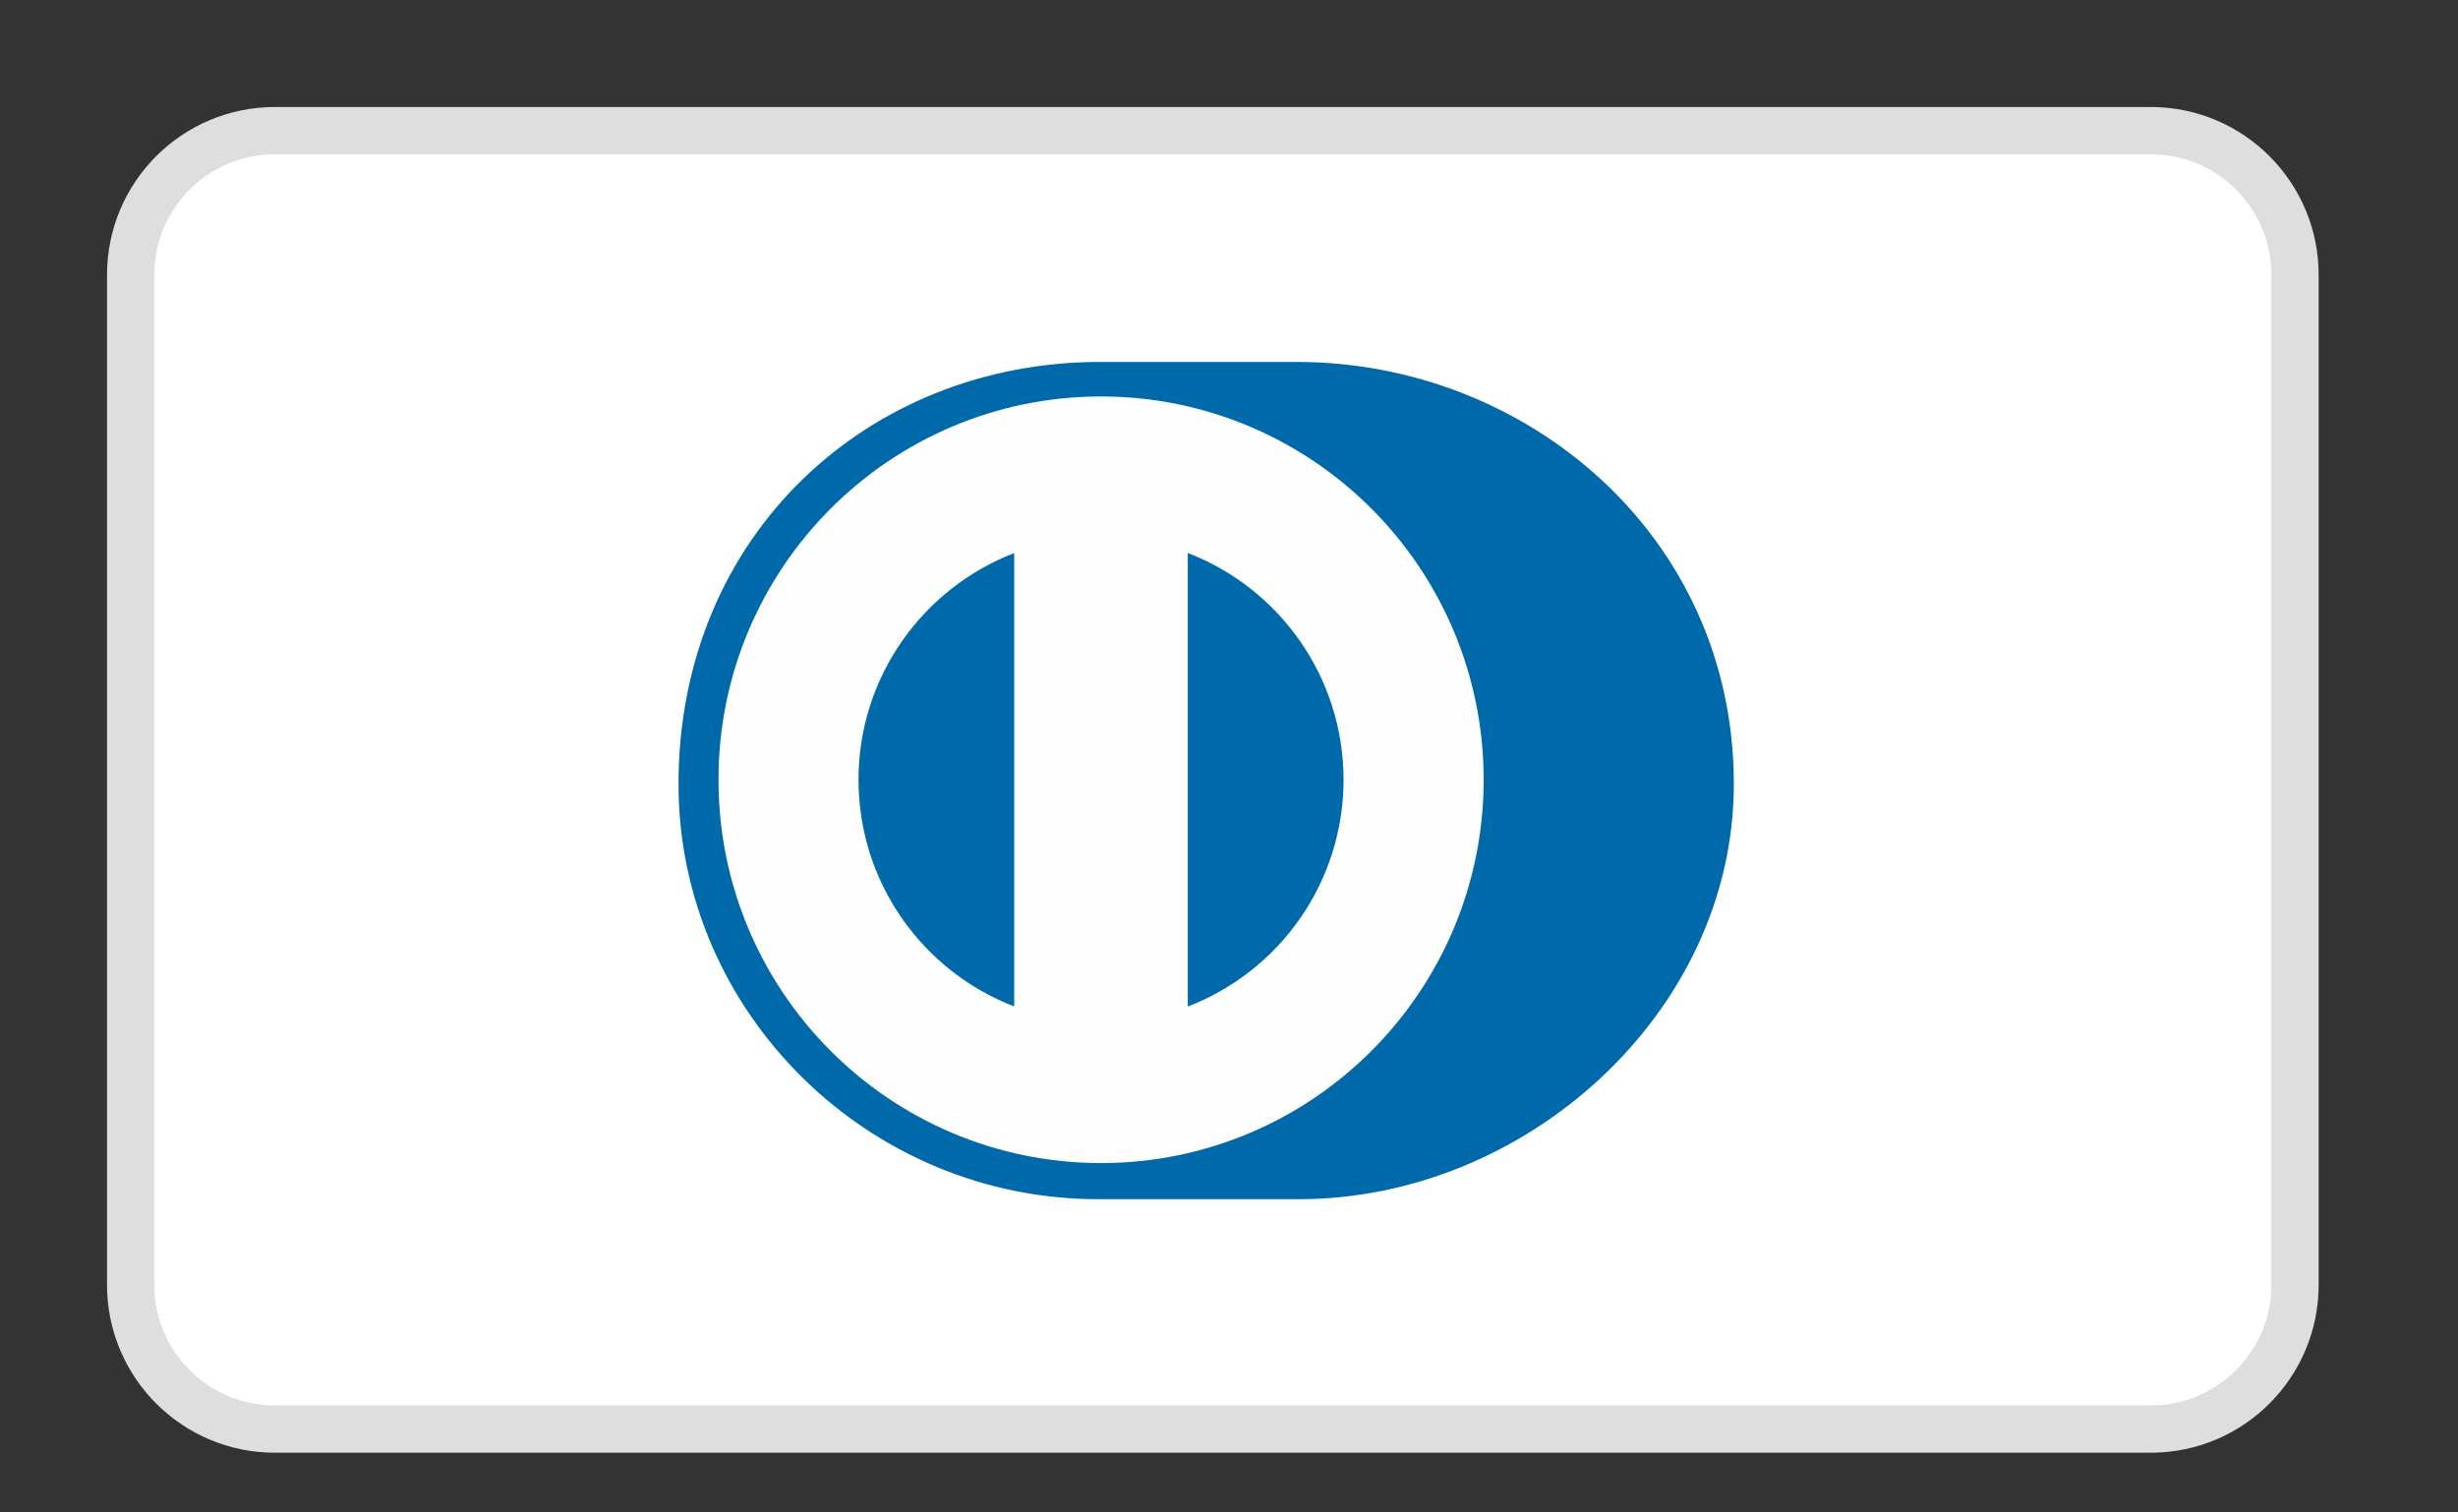<?xml version="1.0" encoding="UTF-8" standalone="no"?>
<svg width="26px" height="16px" viewBox="0 0 26 16" version="1.1" xmlns="http://www.w3.org/2000/svg" xmlns:xlink="http://www.w3.org/1999/xlink">
    <rect x="0" y="0" width="26" height="16" fill="#333333" stroke="none"/>
    <!-- Generator: Sketch 47.1 (45422) - http://www.bohemiancoding.com/sketch -->
    <title>Artboard</title>
    <desc>Created with Sketch.</desc>
    <defs></defs>
    <g id="Page-1" stroke="none" stroke-width="1" fill="none" fill-rule="evenodd">
        <g id="Artboard">
            <g id="Page-1" transform="translate(1, 1)">
                <path d="M1.908,0.382 L21.75,0.382 C22.593,0.382 23.276,1.065 23.276,1.908 L23.276,12.592 C23.276,13.435 22.593,14.118 21.75,14.118 L1.908,14.118 C1.065,14.118 0.382,13.435 0.382,12.592 L0.382,1.908 C0.382,1.065 1.065,0.382 1.908,0.382" id="Fill-1" fill="#FFFFFF"></path>
                <path d="M1.908,0.382 L21.75,0.382 C22.593,0.382 23.276,1.065 23.276,1.908 L23.276,12.592 C23.276,13.435 22.593,14.118 21.75,14.118 L1.908,14.118 C1.065,14.118 0.382,13.435 0.382,12.592 L0.382,1.908 C0.382,1.065 1.065,0.382 1.908,0.382 Z" id="Stroke-3" stroke="#DEDEDE" stroke-width="0.5"></path>
                <path d="M12.717,11.686 C15.133,11.698 17.34,9.712 17.34,7.295 C17.34,4.654 15.133,2.828 12.717,2.829 L10.636,2.829 C8.19,2.828 6.177,4.654 6.177,7.295 C6.177,9.712 8.19,11.698 10.636,11.686 L12.717,11.686 Z" id="Fill-5" fill="#0069AA"></path>
                <path d="M11.564,9.648 L11.564,4.85 C12.527,5.22 13.21,6.154 13.212,7.249 C13.21,8.345 12.527,9.278 11.564,9.648 M8.081,7.249 C8.082,6.155 8.765,5.222 9.728,4.851 L9.728,9.647 C8.765,9.277 8.082,8.344 8.081,7.249 M10.646,3.194 C8.411,3.195 6.6,5.01 6.6,7.249 C6.6,9.488 8.411,11.303 10.646,11.304 C12.882,11.303 14.693,9.488 14.694,7.249 C14.693,5.01 12.882,3.195 10.646,3.194" id="Fill-7" fill="#FEFEFE"></path>
            </g>
        </g>
    </g>
</svg>